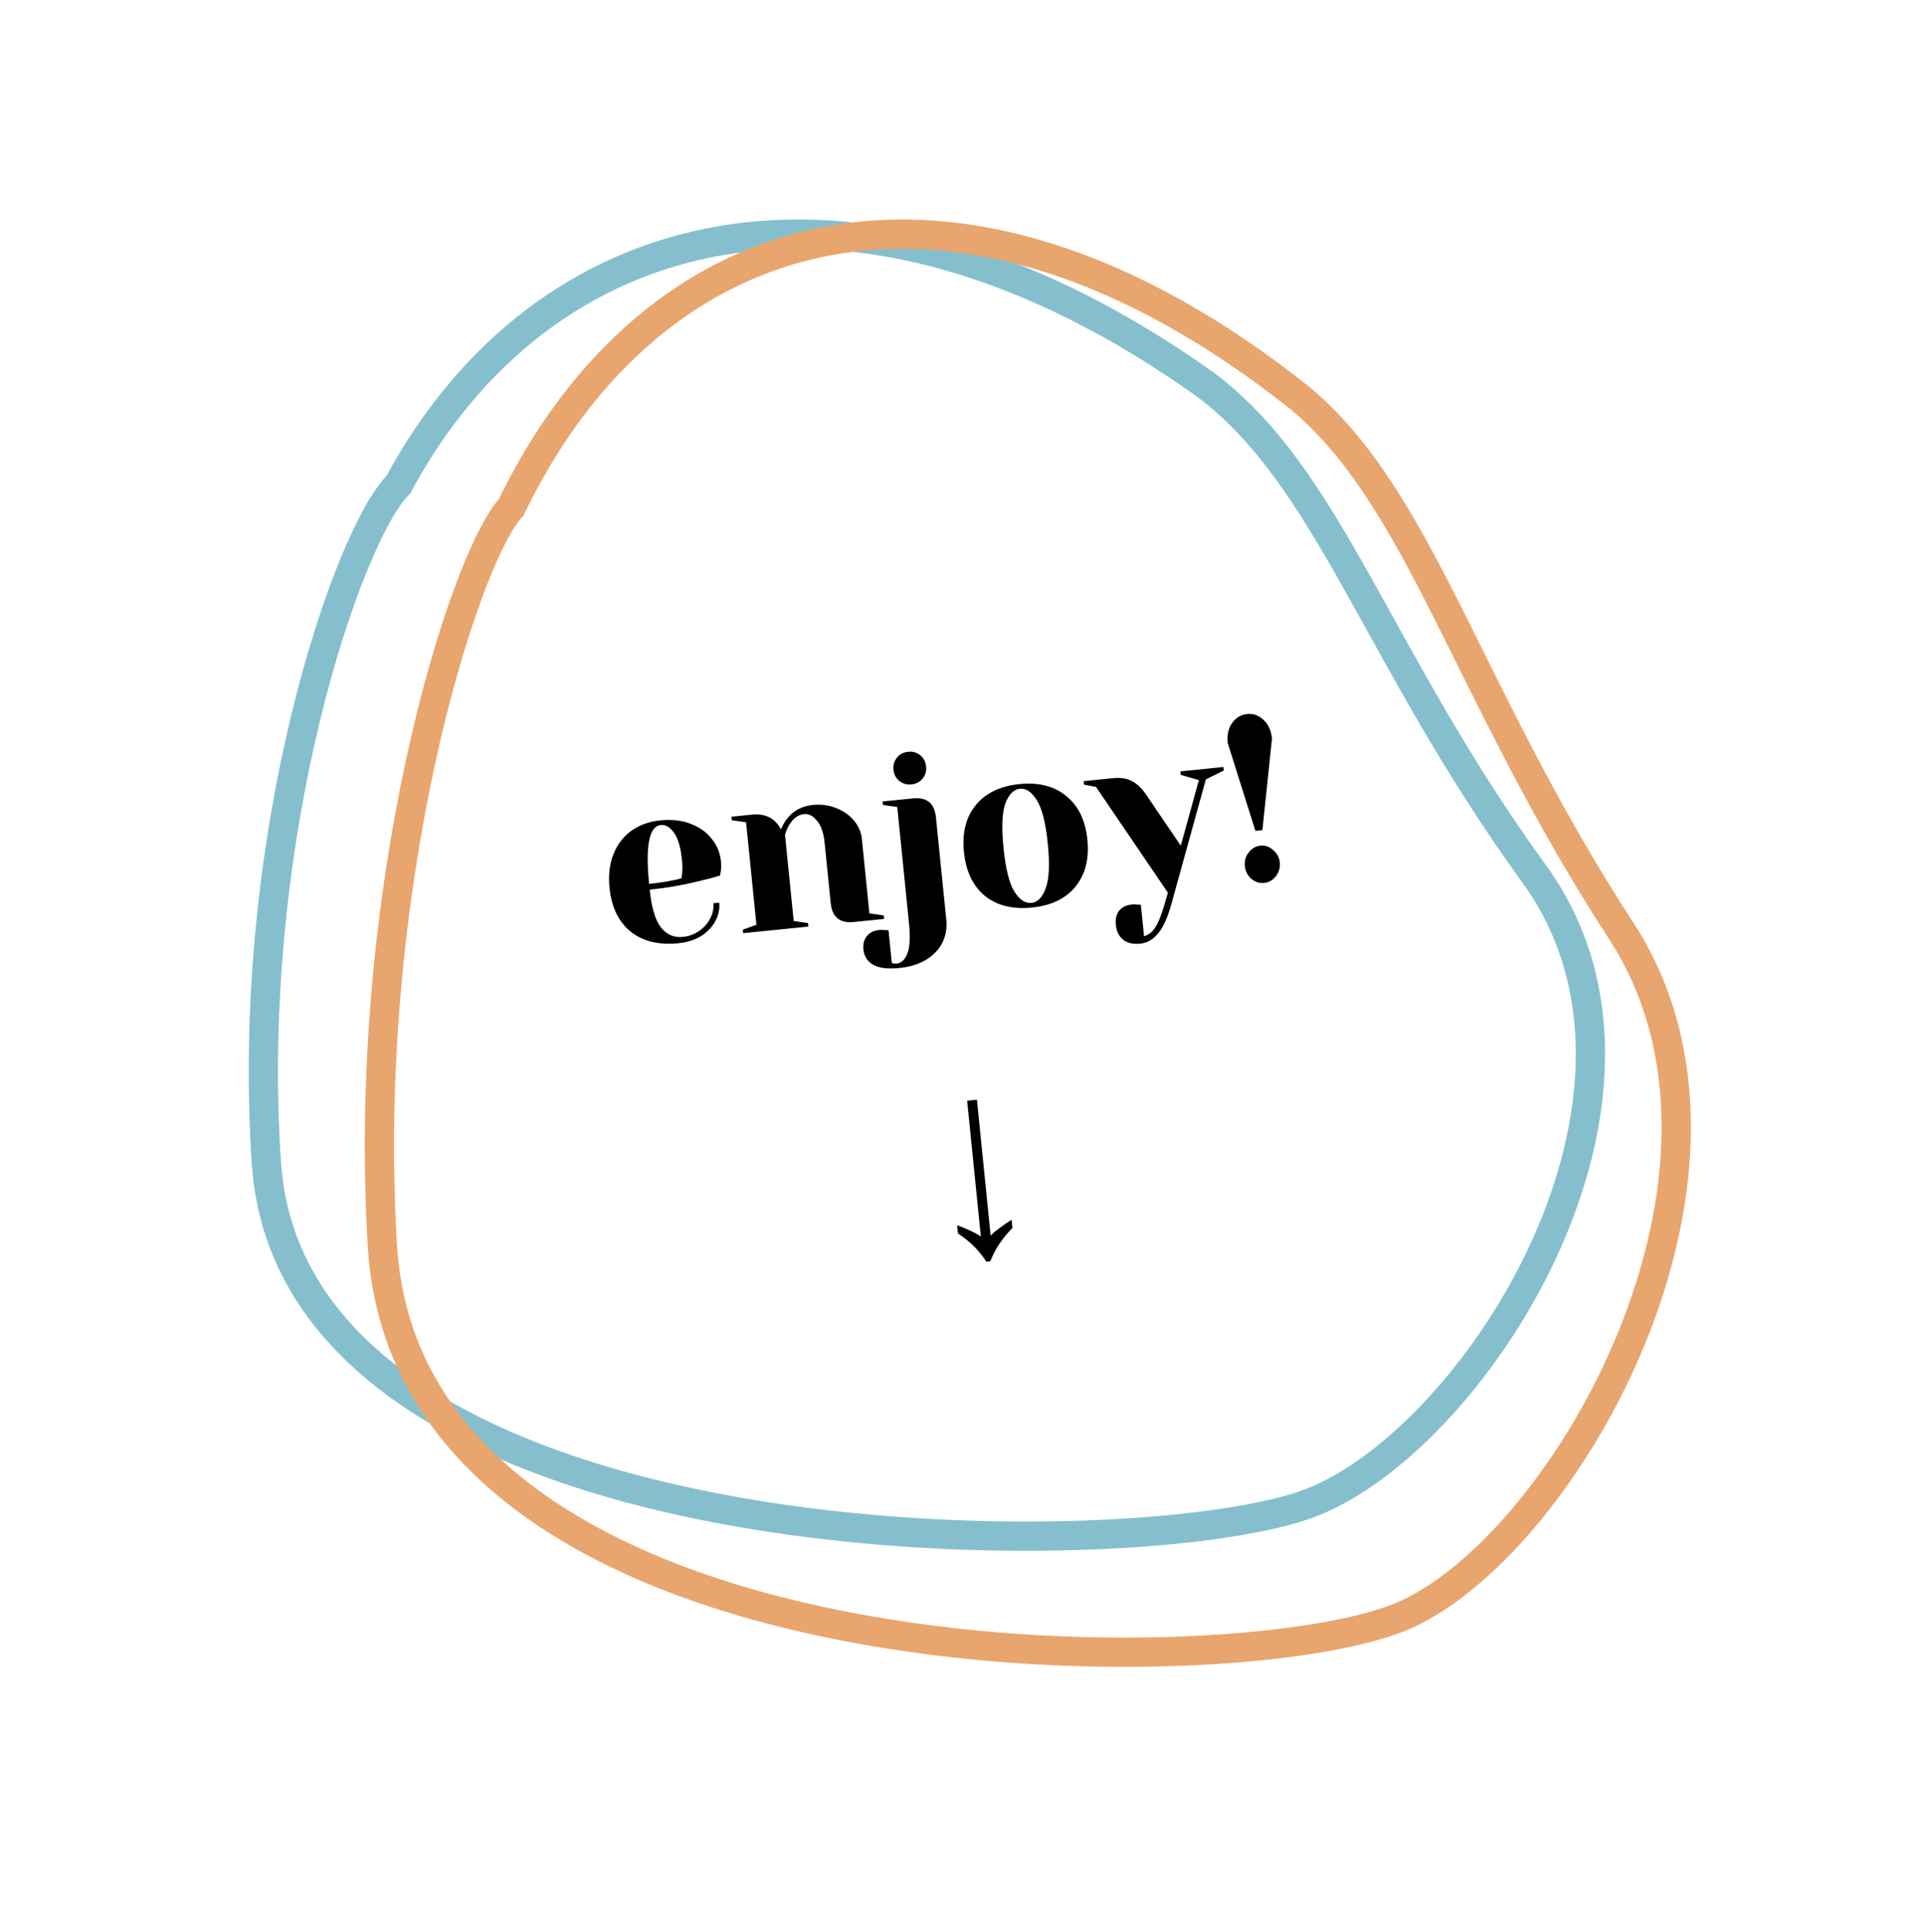 <svg width="263" height="264" viewBox="0 0 263 264" fill="none" xmlns="http://www.w3.org/2000/svg">
<g id="enjoy-svg">
<path id="blue-circle" d="M209.724 119.455C187.936 89.393 181.763 65.305 164.762 52.559C116.195 18.004 73.946 30.012 54.436 66.269C47.669 72.931 33.401 113.872 36.412 158.932C40.175 215.257 157.136 214.514 179.716 205.181C202.296 195.849 231.512 149.517 209.724 119.455Z" stroke="#85BFCD" stroke-width="4"/>
<path id="orange-circle" d="M221.625 127.252C200.334 94.51 194.302 68.274 177.688 54.392C130.229 16.756 88.945 29.835 69.88 69.323C63.267 76.579 49.325 121.171 52.267 170.248C55.944 231.594 170.237 230.785 192.302 220.62C214.367 210.456 242.916 159.994 221.625 127.252Z" stroke="#E8A56D" stroke-width="4"/>
<path id="enjoy! &#226;&#134;&#147;" d="M92.765 128.914C90.048 129.188 87.861 128.658 86.204 127.325C84.545 125.97 83.583 123.976 83.317 121.344C83.144 119.625 83.321 118.096 83.851 116.756C84.38 115.416 85.194 114.347 86.293 113.55C87.413 112.751 88.737 112.274 90.266 112.12C91.794 111.966 93.16 112.117 94.364 112.574C95.589 113.03 96.559 113.714 97.273 114.629C98.006 115.519 98.432 116.549 98.55 117.716C98.603 118.247 98.596 118.708 98.529 119.101L98.424 119.658C97.531 119.942 96.56 120.2 95.511 120.435C93.315 120.978 91.081 121.365 88.81 121.594C89.058 124.056 89.576 125.784 90.362 126.776C91.147 127.748 92.133 128.173 93.322 128.053C94.149 127.97 94.894 127.702 95.556 127.249C96.237 126.773 96.747 126.196 97.086 125.519C97.444 124.818 97.589 124.128 97.52 123.448L98.316 123.368C98.402 124.217 98.229 125.049 97.796 125.865C97.364 126.68 96.715 127.368 95.85 127.927C94.982 128.465 93.954 128.794 92.765 128.914ZM88.73 120.798C90.088 120.661 91.186 120.496 92.025 120.305C92.383 120.247 92.76 120.155 93.155 120.03C93.165 119.921 93.195 119.683 93.243 119.313C93.296 118.772 93.292 118.204 93.232 117.61C93.054 115.848 92.691 114.587 92.143 113.828C91.592 113.047 90.988 112.69 90.33 112.757C88.738 112.917 88.205 115.598 88.73 120.798ZM101.538 127.063L103.4 126.393L101.986 112.384L100.027 112.099L99.979 111.622L102.844 111.332C104.097 111.206 105.124 111.51 105.927 112.243C106.236 112.534 106.509 112.903 106.747 113.351C106.988 112.769 107.29 112.256 107.653 111.812C108.512 110.76 109.652 110.163 111.074 110.019C112.263 109.899 113.35 110.047 114.335 110.462C115.339 110.853 116.148 111.426 116.76 112.179C117.372 112.932 117.723 113.754 117.813 114.646L118.842 124.834L120.8 125.118L120.848 125.596L116.709 126.014C114.799 126.207 113.747 125.348 113.555 123.438L112.719 115.16C112.584 113.823 112.237 112.828 111.678 112.177C111.138 111.503 110.55 111.198 109.913 111.262C109.107 111.343 108.428 111.841 107.877 112.754C107.637 113.143 107.447 113.591 107.305 114.098L108.494 125.878L110.453 126.163L110.501 126.641L101.586 127.541L101.538 127.063ZM122.941 132.3C121.35 132.46 120.155 132.313 119.359 131.857C118.562 131.402 118.116 130.696 118.02 129.741C117.947 129.019 118.111 128.413 118.511 127.923C118.893 127.455 119.445 127.185 120.166 127.112C120.336 127.095 120.507 127.088 120.679 127.093C120.853 127.118 120.972 127.127 121.036 127.121L121.456 127.143L121.906 131.6L122.107 131.676C122.323 131.697 122.474 131.704 122.559 131.695C123.217 131.629 123.707 131.172 124.029 130.324C124.374 129.496 124.45 128.127 124.257 126.217L122.65 110.298L120.691 110.013L120.643 109.535L124.782 109.118C126.692 108.925 127.744 109.783 127.937 111.694L129.351 125.702C129.465 126.827 129.291 127.863 128.829 128.811C128.367 129.758 127.631 130.54 126.621 131.156C125.611 131.773 124.385 132.154 122.941 132.3ZM124.589 107.207C123.953 107.272 123.4 107.113 122.933 106.731C122.466 106.35 122.2 105.84 122.136 105.204C122.071 104.567 122.23 104.015 122.612 103.547C122.993 103.08 123.502 102.814 124.139 102.75C124.776 102.686 125.328 102.844 125.795 103.226C126.263 103.608 126.529 104.117 126.593 104.754C126.657 105.39 126.499 105.942 126.117 106.41C125.735 106.877 125.226 107.143 124.589 107.207ZM141.054 124.039C138.422 124.304 136.277 123.77 134.62 122.437C132.982 121.08 132.031 119.085 131.765 116.453C131.499 113.821 132.034 111.687 133.37 110.052C134.725 108.392 136.718 107.43 139.35 107.164C141.982 106.899 144.117 107.444 145.755 108.801C147.412 110.135 148.373 112.118 148.639 114.75C148.905 117.382 148.36 119.527 147.005 121.186C145.67 122.822 143.686 123.773 141.054 124.039ZM140.989 123.402C141.838 123.316 142.49 122.65 142.943 121.403C143.417 120.155 143.512 118.119 143.227 115.296C142.942 112.473 142.442 110.497 141.728 109.369C141.034 108.238 140.263 107.715 139.414 107.801C138.565 107.887 137.904 108.554 137.429 109.803C136.976 111.049 136.892 113.084 137.177 115.907C137.462 118.73 137.951 120.707 138.644 121.837C139.359 122.966 140.14 123.487 140.989 123.402ZM155.844 128.978C154.889 129.074 154.12 128.895 153.538 128.439C152.956 127.983 152.62 127.309 152.53 126.418C152.449 125.611 152.598 124.964 152.977 124.475C153.378 123.984 153.939 123.702 154.661 123.63C154.831 123.612 155.001 123.606 155.173 123.61C155.347 123.635 155.466 123.645 155.53 123.638L155.95 123.66L156.384 127.958C156.989 127.79 157.496 127.396 157.905 126.776C158.314 126.155 158.735 125.116 159.166 123.657L159.642 122.001L149.822 107.554L148.181 107.238L148.133 106.76L152.113 106.358C153.217 106.247 154.11 106.392 154.794 106.795C155.497 107.174 156.127 107.786 156.684 108.63L161.407 115.583L163.879 106.618L161.394 105.904L161.346 105.426L167.236 104.831L167.284 105.309L164.834 106.521L160.121 123.561C159.618 125.37 159.023 126.695 158.336 127.536C157.651 128.399 156.82 128.879 155.844 128.978ZM167.824 101.556C167.713 100.452 167.91 99.542 168.417 98.826C168.943 98.087 169.63 97.675 170.479 97.589C171.328 97.503 172.074 97.771 172.715 98.392C173.376 98.99 173.762 99.841 173.873 100.945L172.564 113.46L171.609 113.556L167.824 101.556ZM172.81 120.672C172.173 120.736 171.586 120.549 171.048 120.11C170.53 119.647 170.235 119.066 170.165 118.366C170.094 117.665 170.267 117.047 170.685 116.512C171.122 115.953 171.659 115.642 172.295 115.578C172.932 115.513 173.51 115.712 174.028 116.174C174.566 116.613 174.87 117.183 174.94 117.883C175.011 118.584 174.828 119.214 174.391 119.772C173.974 120.308 173.446 120.607 172.81 120.672ZM134.808 172.431C133.934 170.996 132.647 169.711 130.945 168.575L130.833 167.461C131.544 167.711 132.17 167.969 132.712 168.236C133.251 168.482 133.706 168.736 134.076 168.999L132.202 150.437L133.539 150.302L135.413 168.864C135.744 168.53 136.149 168.189 136.628 167.841C137.105 167.471 137.657 167.093 138.283 166.709L138.395 167.823C136.977 169.274 135.972 170.791 135.381 172.373L134.808 172.431Z" fill="black"/>
</g>
</svg>
